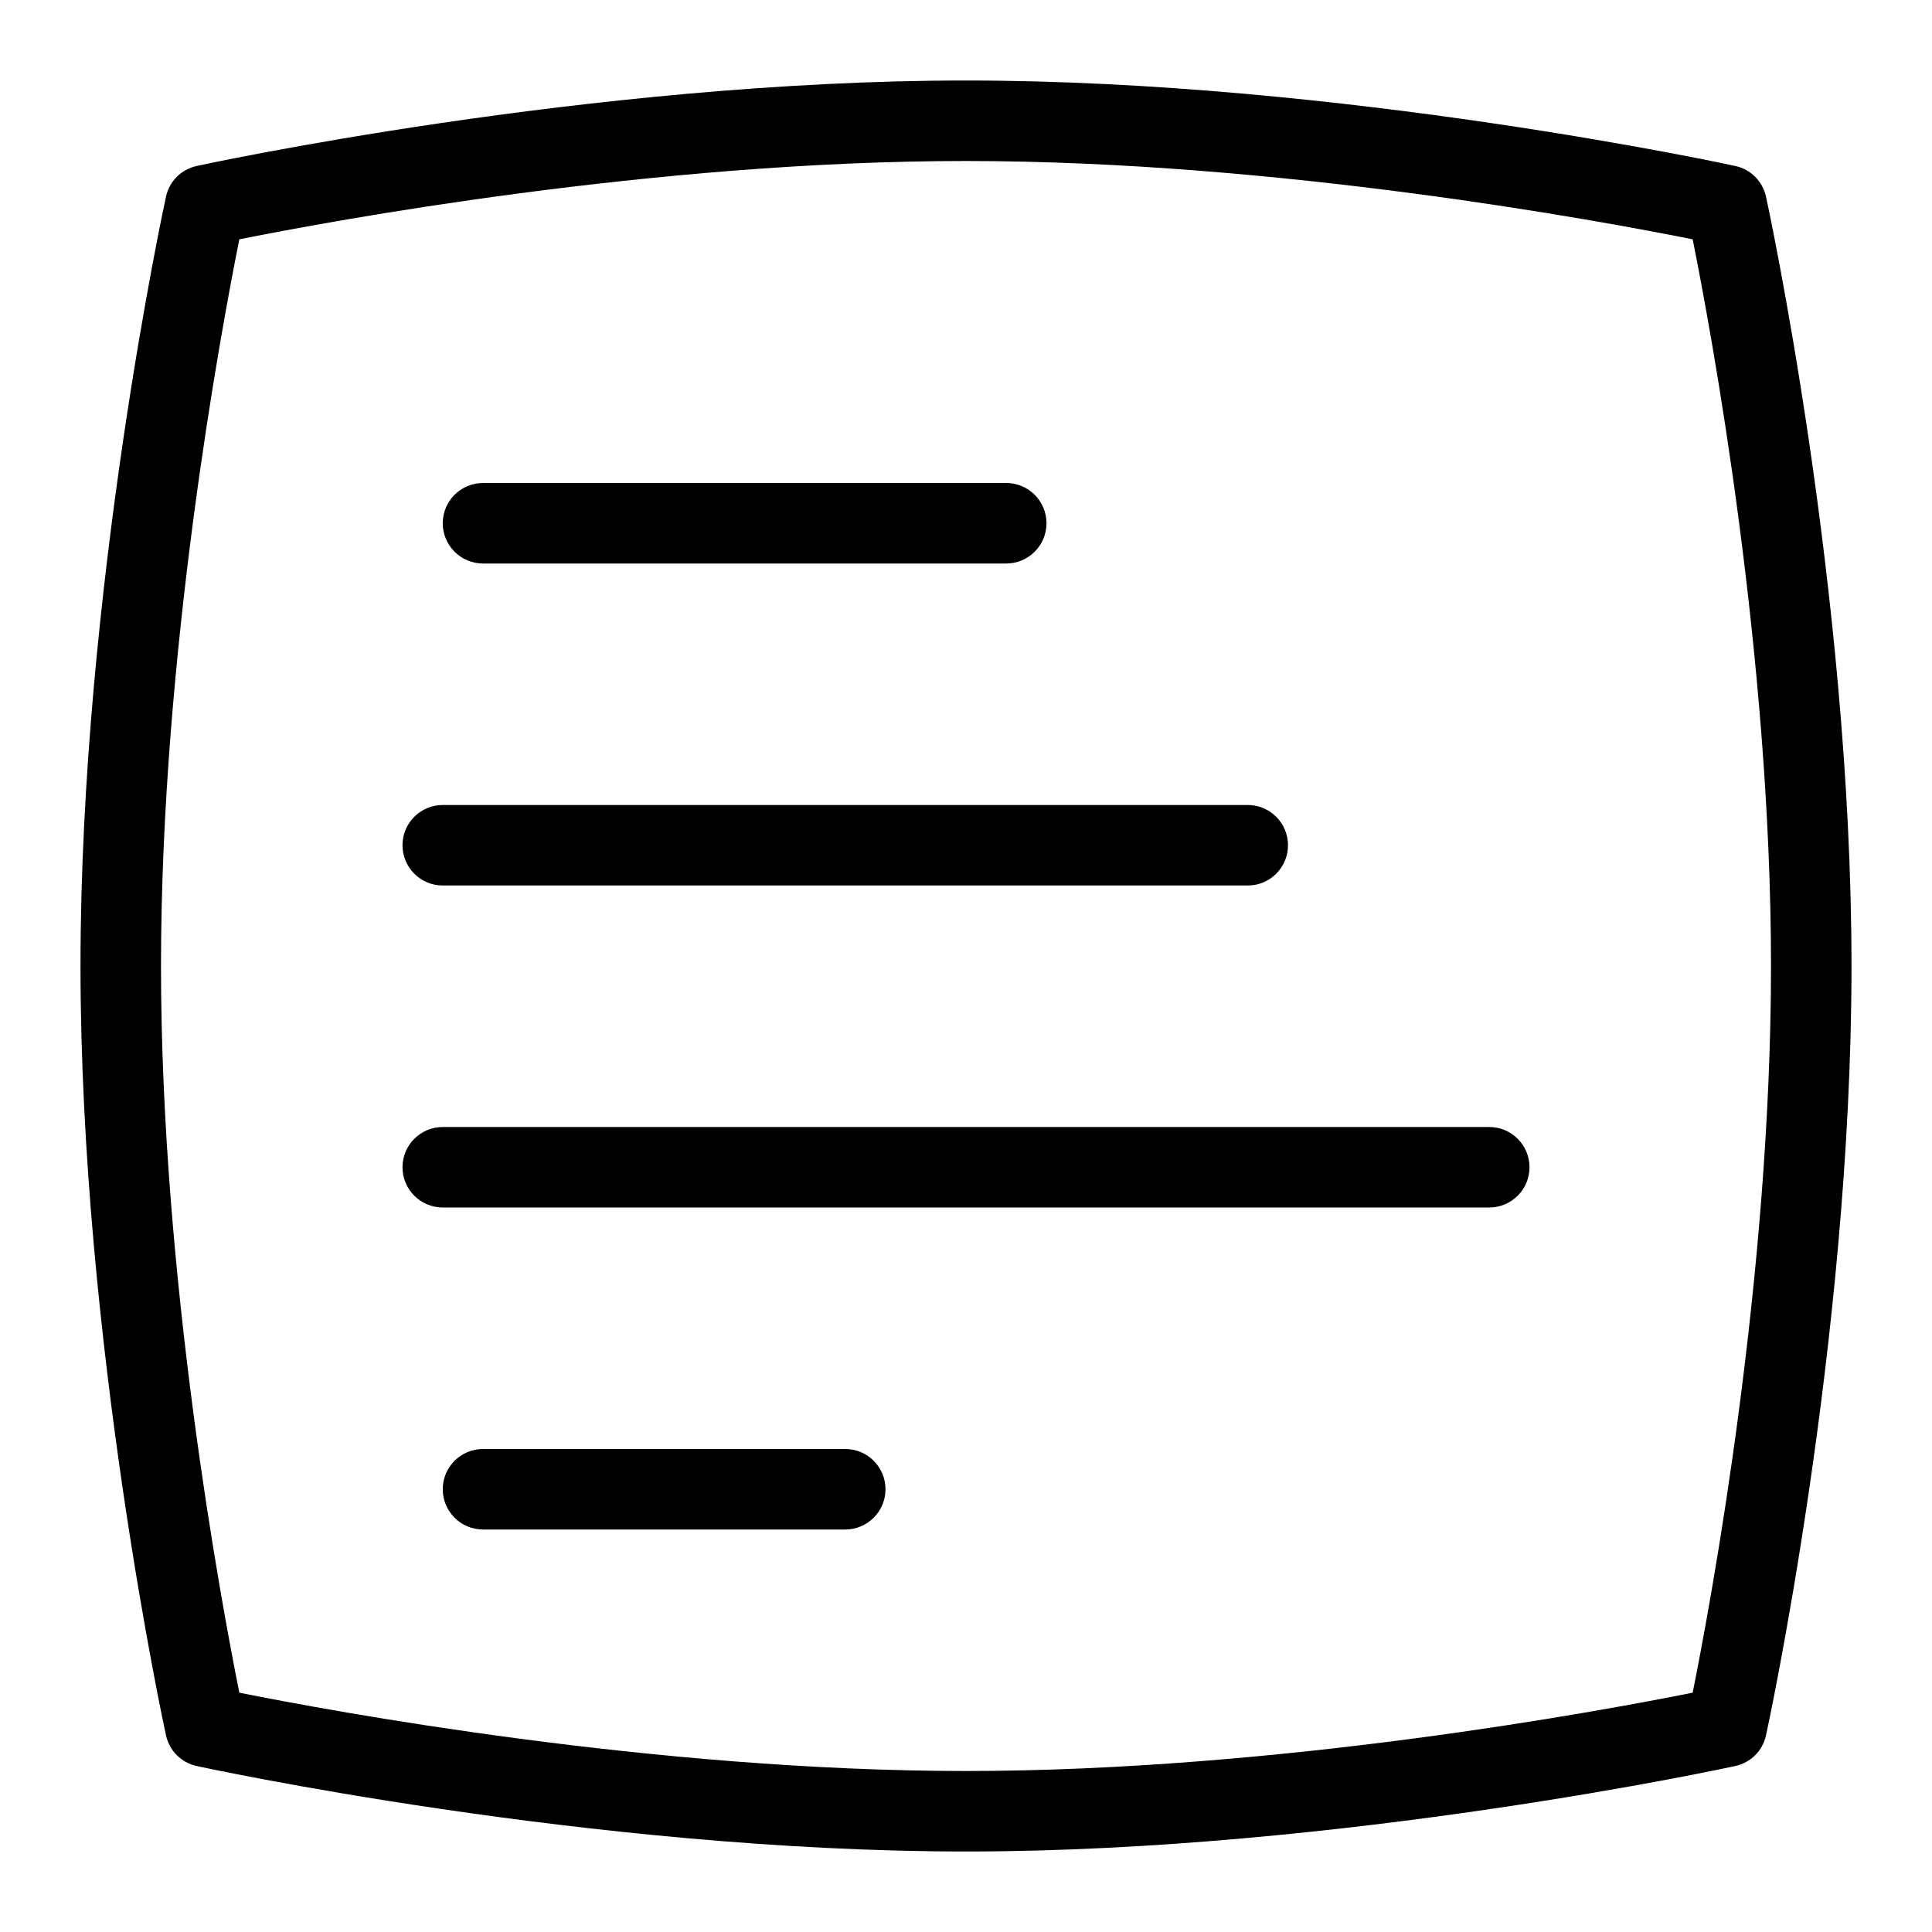 <svg id="Layer_1" viewBox="0 0 24 24" xmlns="http://www.w3.org/2000/svg" data-name="Layer 1"><path d="m21.938 2.443c-.042-.191-.19-.34-.381-.381-.048-.011-4.891-1.062-9.557-1.062s-9.509 1.051-9.557 1.062c-.191.042-.34.19-.381.381-.011.048-1.062 4.891-1.062 9.557s1.051 9.509 1.062 9.557c.042.191.19.34.381.381.048.011 4.891 1.062 9.557 1.062s9.509-1.051 9.557-1.062c.191-.042.34-.19.381-.381.011-.048 1.062-4.891 1.062-9.557s-1.051-9.509-1.062-9.557zm-.911 18.584c-1.136.228-5.148.973-9.027.973s-7.891-.745-9.027-.973c-.228-1.136-.973-5.148-.973-9.027s.745-7.891.973-9.027c1.136-.228 5.148-.973 9.027-.973s7.891.745 9.027.973c.228 1.136.973 5.148.973 9.027s-.745 7.891-.973 9.027zm-16.027-10.527c0-.276.224-.5.5-.5h10c.276 0 .5.224.5.5s-.224.5-.5.5h-10c-.276 0-.5-.224-.5-.5zm14 4c0 .276-.224.5-.5.5h-13c-.276 0-.5-.224-.5-.5s.224-.5.5-.5h13c.276 0 .5.224.5.5zm-8 4c0 .276-.224.5-.5.5h-4.5c-.276 0-.5-.224-.5-.5s.224-.5.5-.5h4.5c.276 0 .5.224.5.5zm-5.5-12c0-.276.224-.5.5-.5h6.5c.276 0 .5.224.5.5s-.224.5-.5.5h-6.5c-.276 0-.5-.224-.5-.5z"/></svg>
